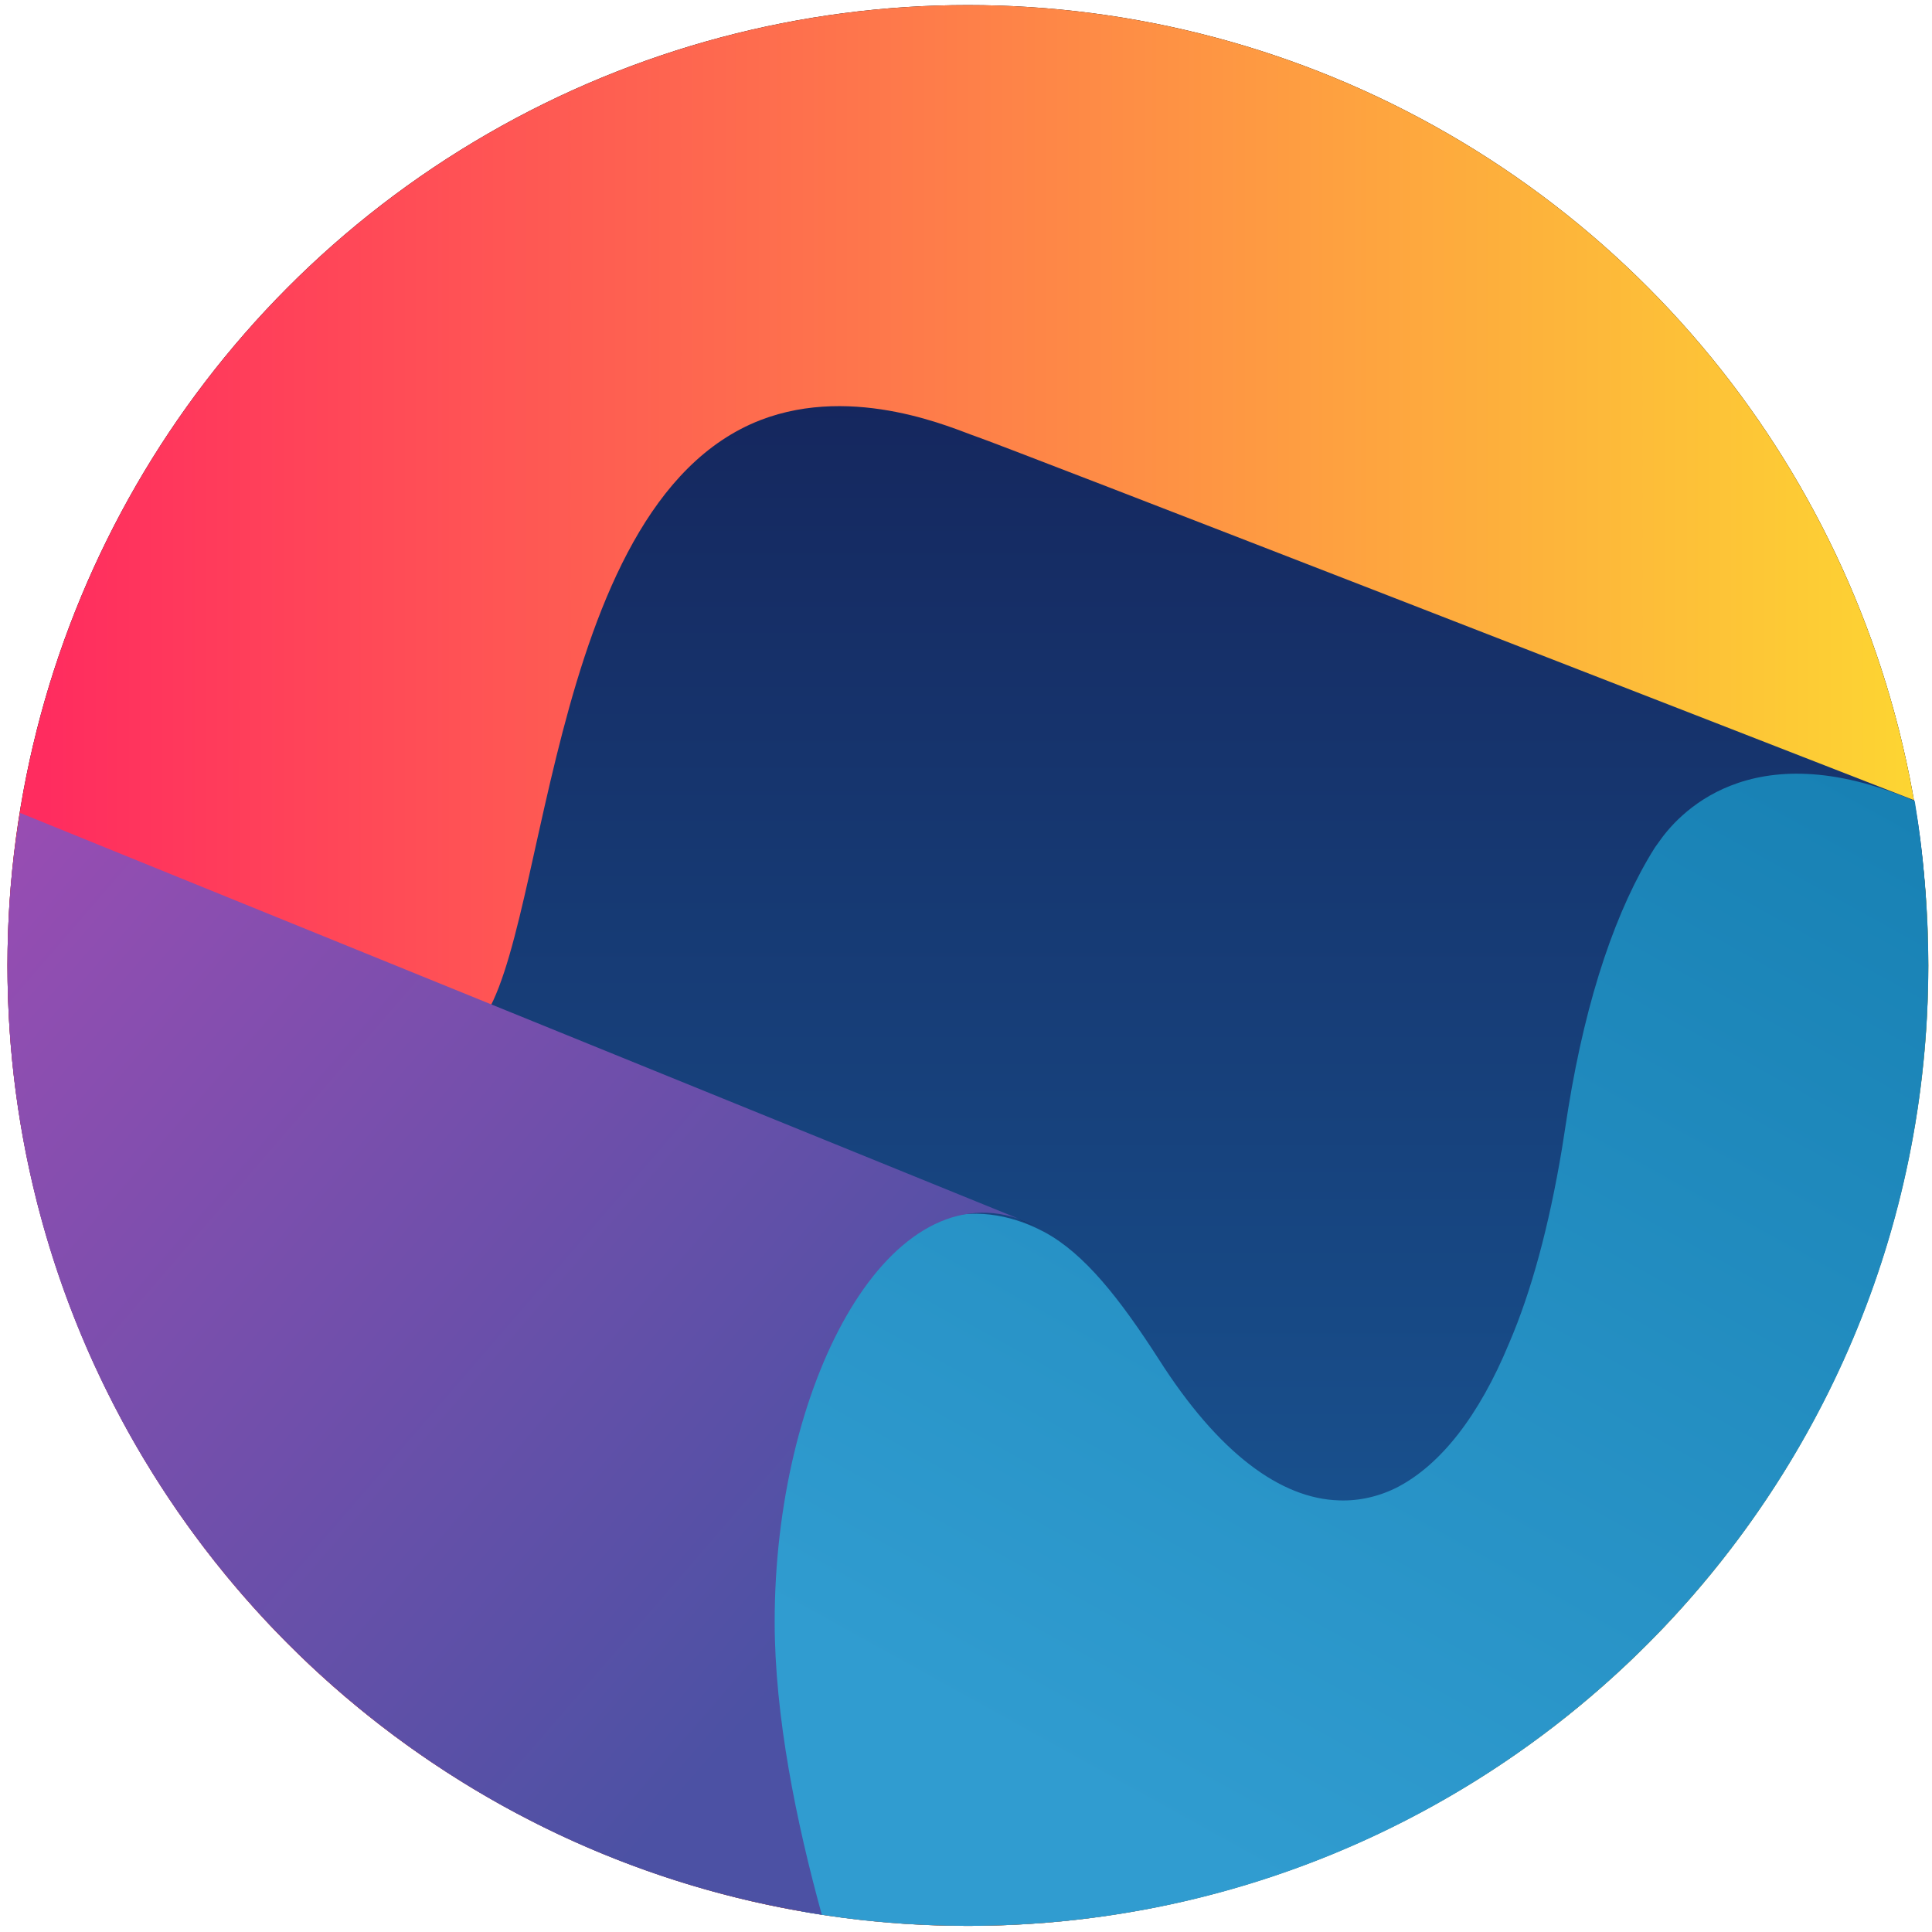 <svg xmlns="http://www.w3.org/2000/svg" width="30" height="30" viewBox="0 0 30 30">
  <defs>
    <linearGradient id="manifold-a" x1="2.664%" x2="99.101%" y1="57.641%" y2="57.641%">
      <stop offset="0%" stop-color="#FF2C5F"/>
      <stop offset="100%" stop-color="#FDD632"/>
    </linearGradient>
    <linearGradient id="manifold-b" x1="50%" x2="50%" y1="0%" y2="100%">
      <stop offset="0%" stop-color="#195F9E"/>
      <stop offset="100%" stop-color="#15265D"/>
    </linearGradient>
    <linearGradient id="manifold-c" x1="50%" y1="0%" y2="92.319%">
      <stop offset="0%" stop-color="#309CD0"/>
      <stop offset="100%" stop-color="#1881B4"/>
    </linearGradient>
    <linearGradient id="manifold-d" x1="78.885%" x2="-2.809%" y1="23.357%" y2="100%">
      <stop offset="0%" stop-color="#4C51A4"/>
      <stop offset="100%" stop-color="#9A4DB3"/>
    </linearGradient>
  </defs>
  <g fill="none" fill-rule="evenodd">
    <circle cx="15.029" cy="14.992" r="14.913" fill="#000" fill-rule="nonzero" transform="matrix(1 0 0 -1 0 29.984)"/>
    <circle cx="15.029" cy="14.992" r="14.913" fill="url(#manifold-a)" transform="matrix(1 0 0 -1 0 29.984)"/>
    <path fill="url(#manifold-b)" fill-rule="nonzero" d="M29.72,20.827 C26.893,21.93 15.587,26.331 15.141,26.48 C14.843,26.579 13.281,27.298 11.806,26.728 C8.397,25.401 8.509,18.298 7.368,17.281 L5.038,15.236 L14.843,6.509 C14.843,6.509 24.079,3.67 29.905,19.302 C29.868,19.823 29.819,20.331 29.72,20.827 Z" transform="matrix(1 0 0 -1 0 33.252)"/>
    <path fill="url(#manifold-c)" fill-rule="nonzero" d="M29.732,29.481 C27.153,30.584 26.025,29.233 25.753,28.836 C25.715,28.786 25.691,28.749 25.691,28.749 C25.108,27.82 24.637,26.468 24.352,24.708 L24.253,24.076 C24.054,22.886 23.781,21.869 23.434,21.063 C22.963,19.923 22.368,19.179 21.711,18.832 C21.426,18.683 21.104,18.609 20.794,18.621 C19.889,18.646 18.922,19.353 17.992,20.815 C17.385,21.758 16.839,22.452 16.22,22.786 C13.939,24.001 11.744,21.212 11.744,17.022 C11.744,15.485 12.054,13.762 12.451,12.237 C13.294,12.088 14.149,12.014 15.029,12.014 C23.273,12.014 29.943,18.696 29.943,26.927 C29.943,27.795 29.868,28.65 29.732,29.481 Z" transform="matrix(1 0 0 -1 0 41.919)"/>
    <path fill="#000" fill-rule="nonzero" d="M15.786,19.021 L16.058,18.909 C15.972,18.946 15.885,18.984 15.786,19.021 Z" transform="matrix(1 0 0 -1 0 37.942)"/>
    <path fill="url(#manifold-d)" fill-rule="nonzero" d="M0.116,27.364 C0.116,19.901 5.596,13.715 12.761,12.624 C12.364,14.062 12.029,15.711 12.029,17.174 C12.029,20.806 13.74,24.116 15.81,23.434 L0.315,29.731 C0.178,28.963 0.116,28.169 0.116,27.364 Z" transform="matrix(1 0 0 -1 0 42.355)"/>
  </g>
</svg>

